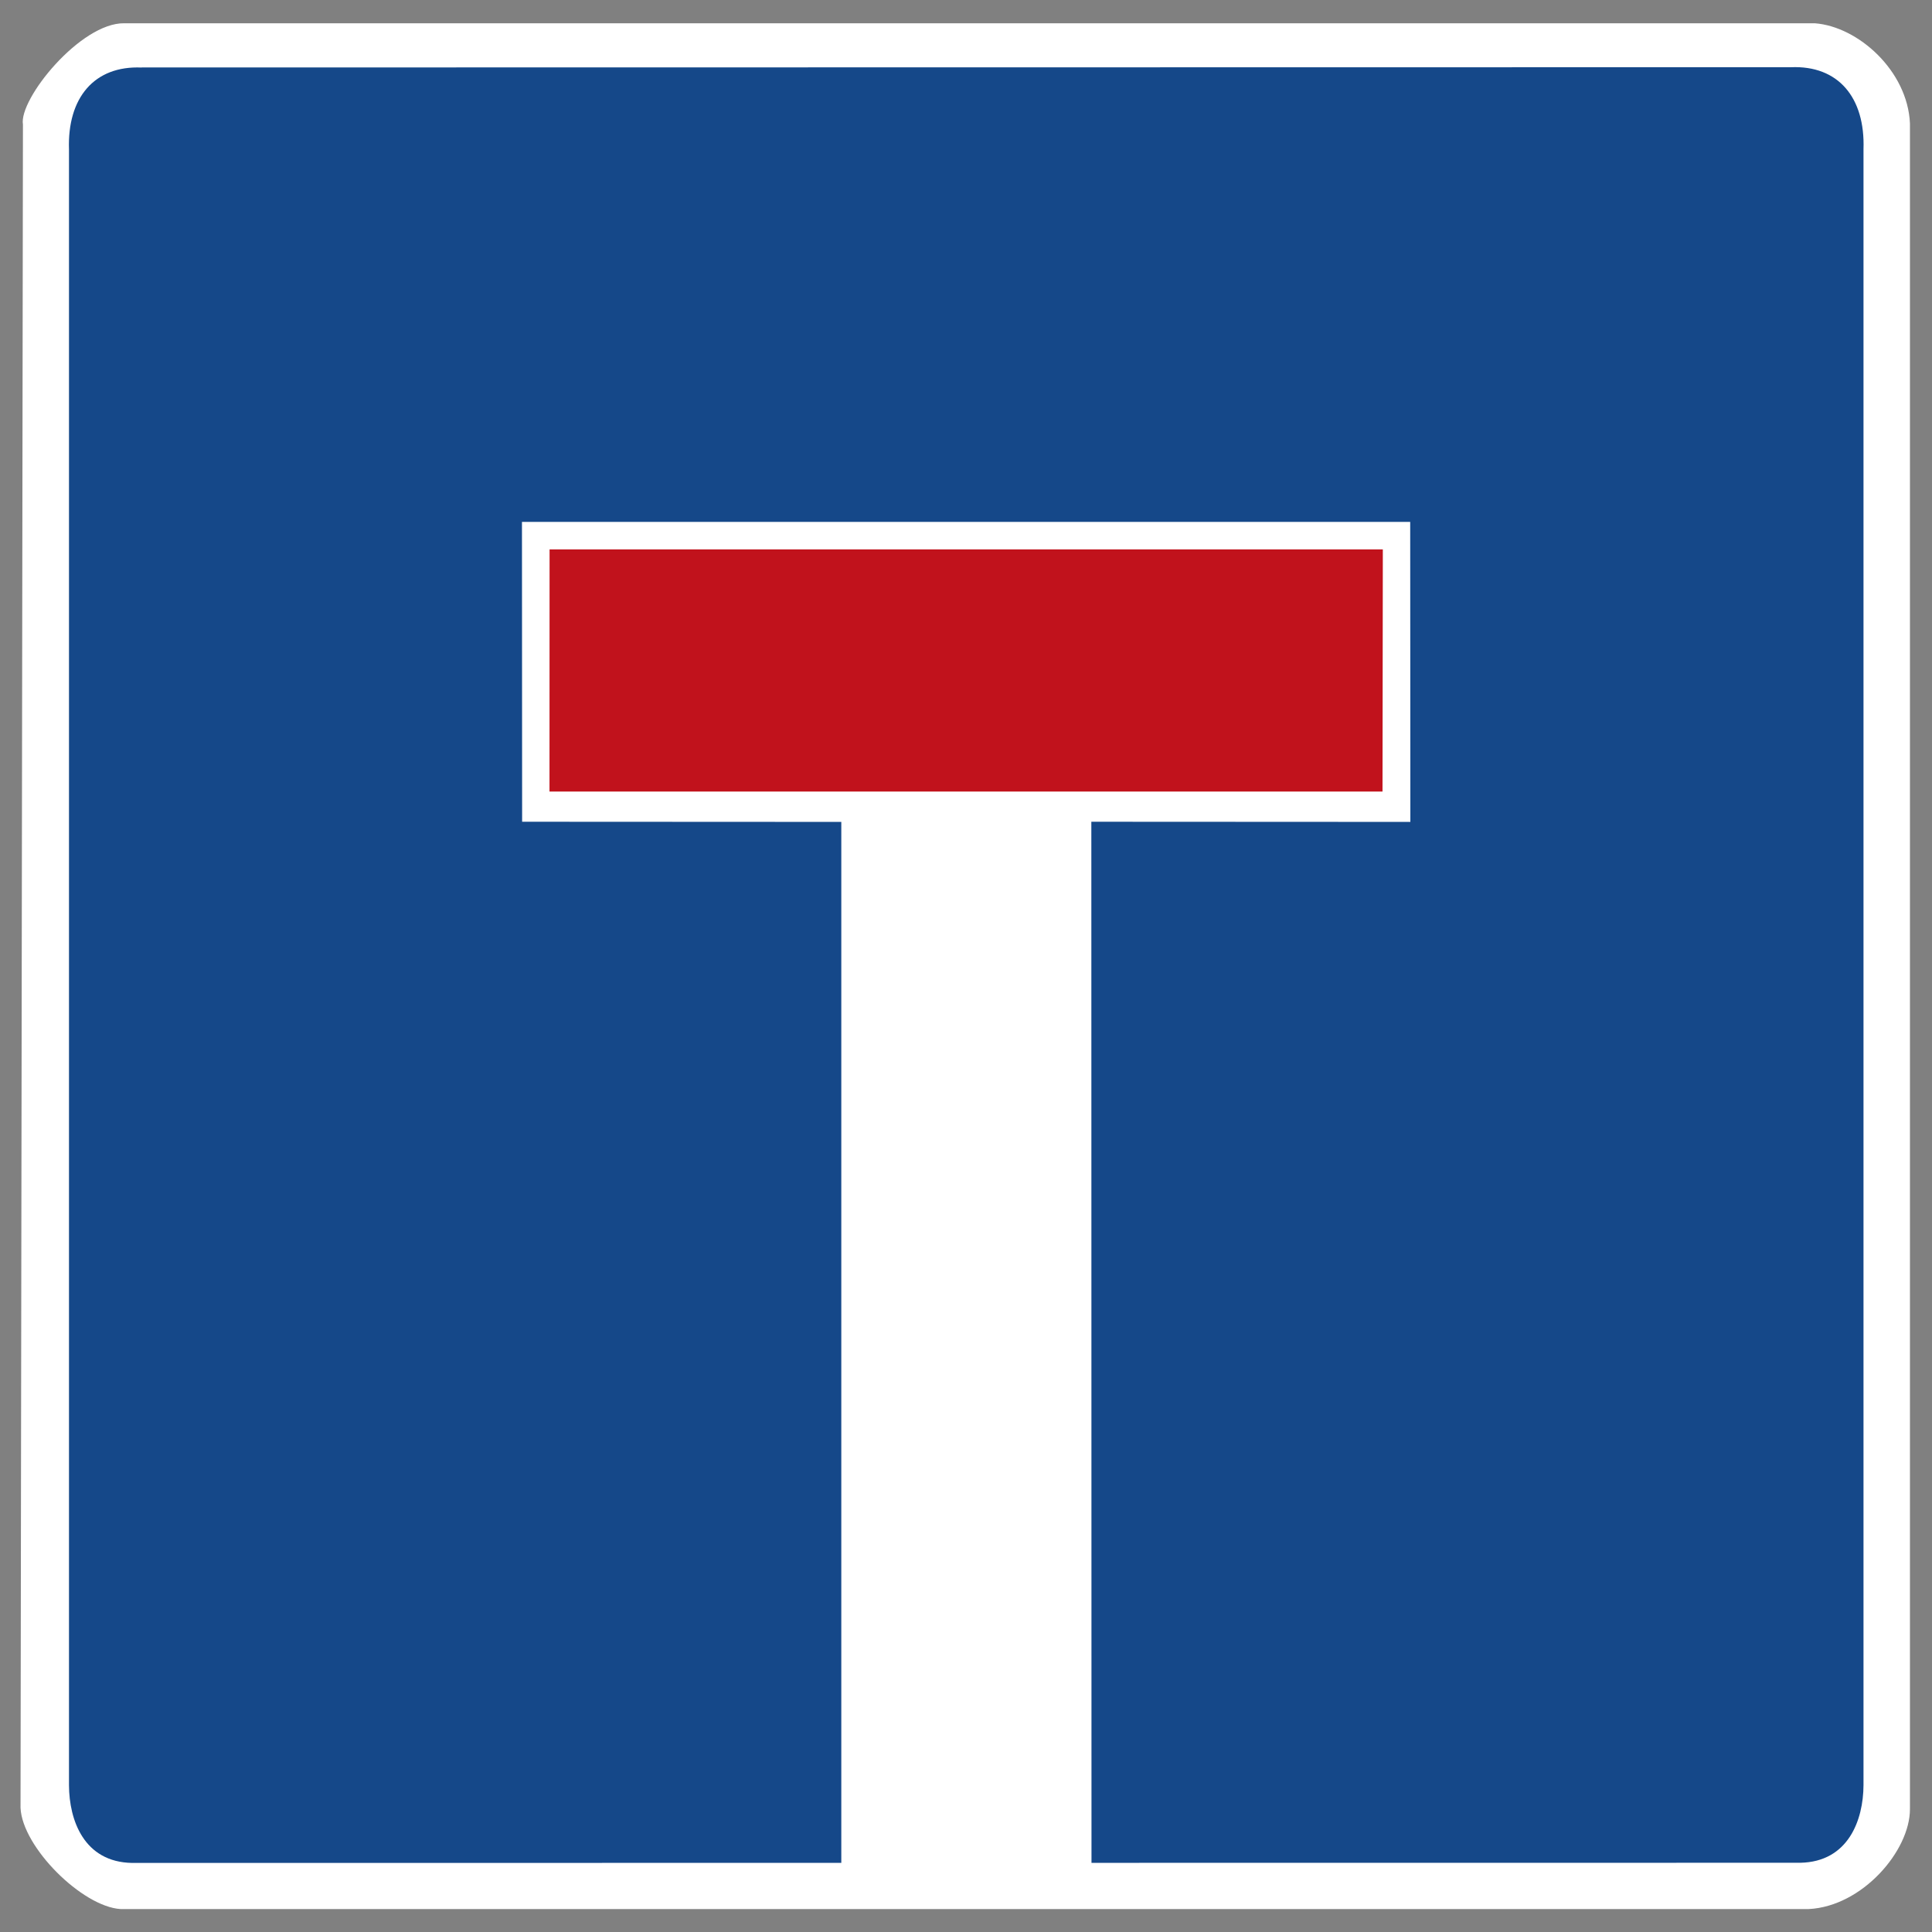 <?xml version="1.0" encoding="utf-8"?>
<!-- Generated by IcoMoon.io -->
<!DOCTYPE svg PUBLIC "-//W3C//DTD SVG 1.1//EN" "http://www.w3.org/Graphics/SVG/1.1/DTD/svg11.dtd">
<svg version="1.1" xmlns="http://www.w3.org/2000/svg" xmlns:xlink="http://www.w3.org/1999/xlink" width="24" height="24" viewBox="0 0 24 24">
<rect x="0" y="0" width="24" height="24" fill="#808080" stroke="none"/>
<path fill="#fff" d="M1.543 0.289h21c0.541 0.040 1.154 0.592 1.183 1.243v20.94c0.002 0.516-0.59 1.21-1.258 1.243h-20.97c-0.476-0.029-1.222-0.769-1.243-1.258l0.030-20.91c-0.054-0.315 0.714-1.265 1.258-1.258z"></path>
<path fill="#154889" d="M1.759 0.839c-0.588-0.026-0.924 0.376-0.902 1.019v20.32c0.002 0.433 0.186 0.954 0.784 0.964l20.722-0.002c0.598-0.011 0.784-0.531 0.786-0.964v-20.322c0.022-0.643-0.314-1.044-0.902-1.019l-20.489 0.003z"></path>
<path fill="#fff" d="M10.451 23.287v-13.077l-3.965-0.002-0.002-3.725h11.034l0.002 3.727-3.963-0.002 0.002 13.079-3.108 0z"></path>
<path fill="#c1121c" d="M6.827 6.825h10.351l-0.004 3.008h-10.348l0.001-3.008z"></path>
</svg>
